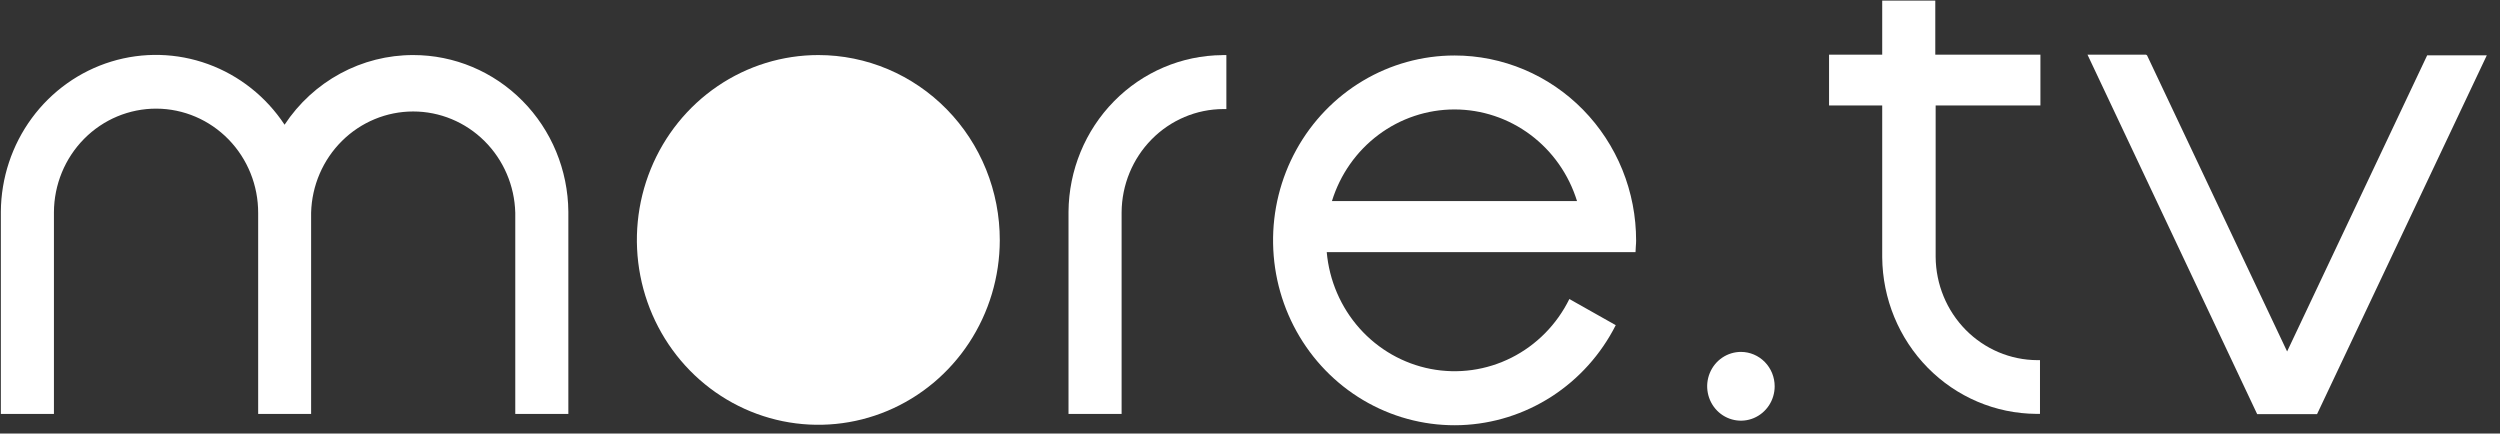 <svg width="173" height="30" viewBox="0 0 173 30" fill="none" xmlns="http://www.w3.org/2000/svg">
<rect x="0" y="0" width="173" height="30" fill="#333333" stroke="none"/>
<g clip-path="url(#clip0)">
<path d="M56.634 3.81C54.151 3.809 51.724 4.557 49.659 5.961C47.594 7.365 45.984 9.361 45.032 11.697C44.08 14.033 43.829 16.605 44.311 19.086C44.793 21.567 45.986 23.847 47.739 25.638C49.492 27.428 51.727 28.649 54.161 29.146C56.596 29.643 59.12 29.394 61.415 28.43C63.71 27.466 65.673 25.83 67.056 23.73C68.439 21.629 69.18 19.158 69.185 16.629C69.188 14.947 68.866 13.281 68.237 11.726C67.608 10.171 66.684 8.758 65.518 7.568C64.352 6.377 62.968 5.432 61.443 4.787C59.919 4.143 58.284 3.81 56.634 3.81Z" fill="white"/>
<path d="M28.595 3.81C26.837 3.807 25.105 4.245 23.552 5.086C21.999 5.926 20.673 7.144 19.692 8.63C18.413 6.692 16.558 5.223 14.399 4.437C12.241 3.651 9.892 3.59 7.697 4.262C5.502 4.935 3.576 6.307 2.201 8.176C0.827 10.045 0.076 12.313 0.059 14.648H0.059V14.747V28.644H3.732V14.69C3.739 12.78 4.491 10.952 5.821 9.607C7.152 8.262 8.952 7.511 10.827 7.518C12.701 7.526 14.495 8.292 15.815 9.647C17.135 11.003 17.873 12.837 17.865 14.747V28.644H21.529V14.721C21.578 12.846 22.344 11.064 23.663 9.755C24.983 8.446 26.751 7.714 28.593 7.714C30.434 7.714 32.203 8.446 33.522 9.755C34.842 11.064 35.608 12.846 35.657 14.721V28.644H39.33V14.648C39.306 11.764 38.164 9.007 36.154 6.977C34.143 4.946 31.426 3.808 28.595 3.81Z" fill="white"/>
<path d="M84.59 3.815C81.775 3.835 79.08 4.982 77.088 7.009C75.095 9.036 73.965 11.78 73.941 14.649V14.747V28.644H77.615V14.69C77.628 12.794 78.375 10.981 79.694 9.643C81.012 8.306 82.795 7.552 84.656 7.547H84.865V3.81H84.595L84.59 3.815Z" fill="white"/>
<path d="M100.652 3.84C98.423 3.84 96.234 4.445 94.31 5.592C92.386 6.739 90.797 8.387 89.705 10.367C88.613 12.348 88.058 14.588 88.098 16.859C88.137 19.13 88.769 21.349 89.929 23.289C91.088 25.229 92.734 26.819 94.697 27.896C96.659 28.973 98.868 29.499 101.095 29.419C103.323 29.338 105.49 28.655 107.373 27.44C109.256 26.224 110.787 24.52 111.81 22.501L108.599 20.692C107.734 22.452 106.328 23.877 104.596 24.75C102.865 25.623 100.9 25.897 99.002 25.53C97.103 25.163 95.374 24.175 94.076 22.717C92.779 21.258 91.983 19.408 91.81 17.447H113.178C113.178 17.188 113.219 16.929 113.219 16.659C113.222 14.976 112.9 13.309 112.27 11.753C111.639 10.197 110.714 8.784 109.547 7.593C108.379 6.402 106.993 5.458 105.467 4.814C103.94 4.17 102.304 3.839 100.652 3.84ZM92.171 13.912C92.739 12.074 93.867 10.468 95.392 9.328C96.917 8.188 98.759 7.574 100.65 7.574C102.541 7.574 104.383 8.188 105.908 9.328C107.433 10.468 108.561 12.074 109.129 13.912H92.171Z" fill="white"/>
<path d="M120.477 24.352C120.015 24.351 119.563 24.49 119.178 24.75C118.794 25.011 118.493 25.383 118.316 25.817C118.138 26.252 118.091 26.73 118.181 27.192C118.271 27.654 118.493 28.079 118.819 28.412C119.145 28.745 119.561 28.972 120.015 29.064C120.468 29.157 120.937 29.11 121.364 28.93C121.791 28.75 122.156 28.445 122.413 28.054C122.67 27.662 122.807 27.202 122.807 26.731C122.807 26.101 122.562 25.497 122.125 25.051C121.688 24.605 121.096 24.353 120.477 24.352Z" fill="white"/>
<path d="M133.922 0.041H130.249V3.784H126.57V7.298H130.249V17.707V17.805C130.273 20.674 131.403 23.417 133.395 25.444C135.387 27.471 138.082 28.619 140.897 28.639H141.167V24.922H140.989C139.128 24.917 137.345 24.163 136.026 22.826C134.708 21.488 133.961 19.675 133.947 17.779V7.298H141.197V3.784H133.922V0.041Z" fill="white"/>
<path d="M167.96 3.83L158.268 24.321L148.576 3.83L148.505 3.784H144.455L156.197 28.66H160.339L172.086 3.83H167.96Z" fill="white"/>
</g>
<defs>
<clipPath id="clip0">
<rect width="172.029" height="29.386" fill="white" transform="translate(0.059 0.041)"/>
</clipPath>
</defs>
</svg>
